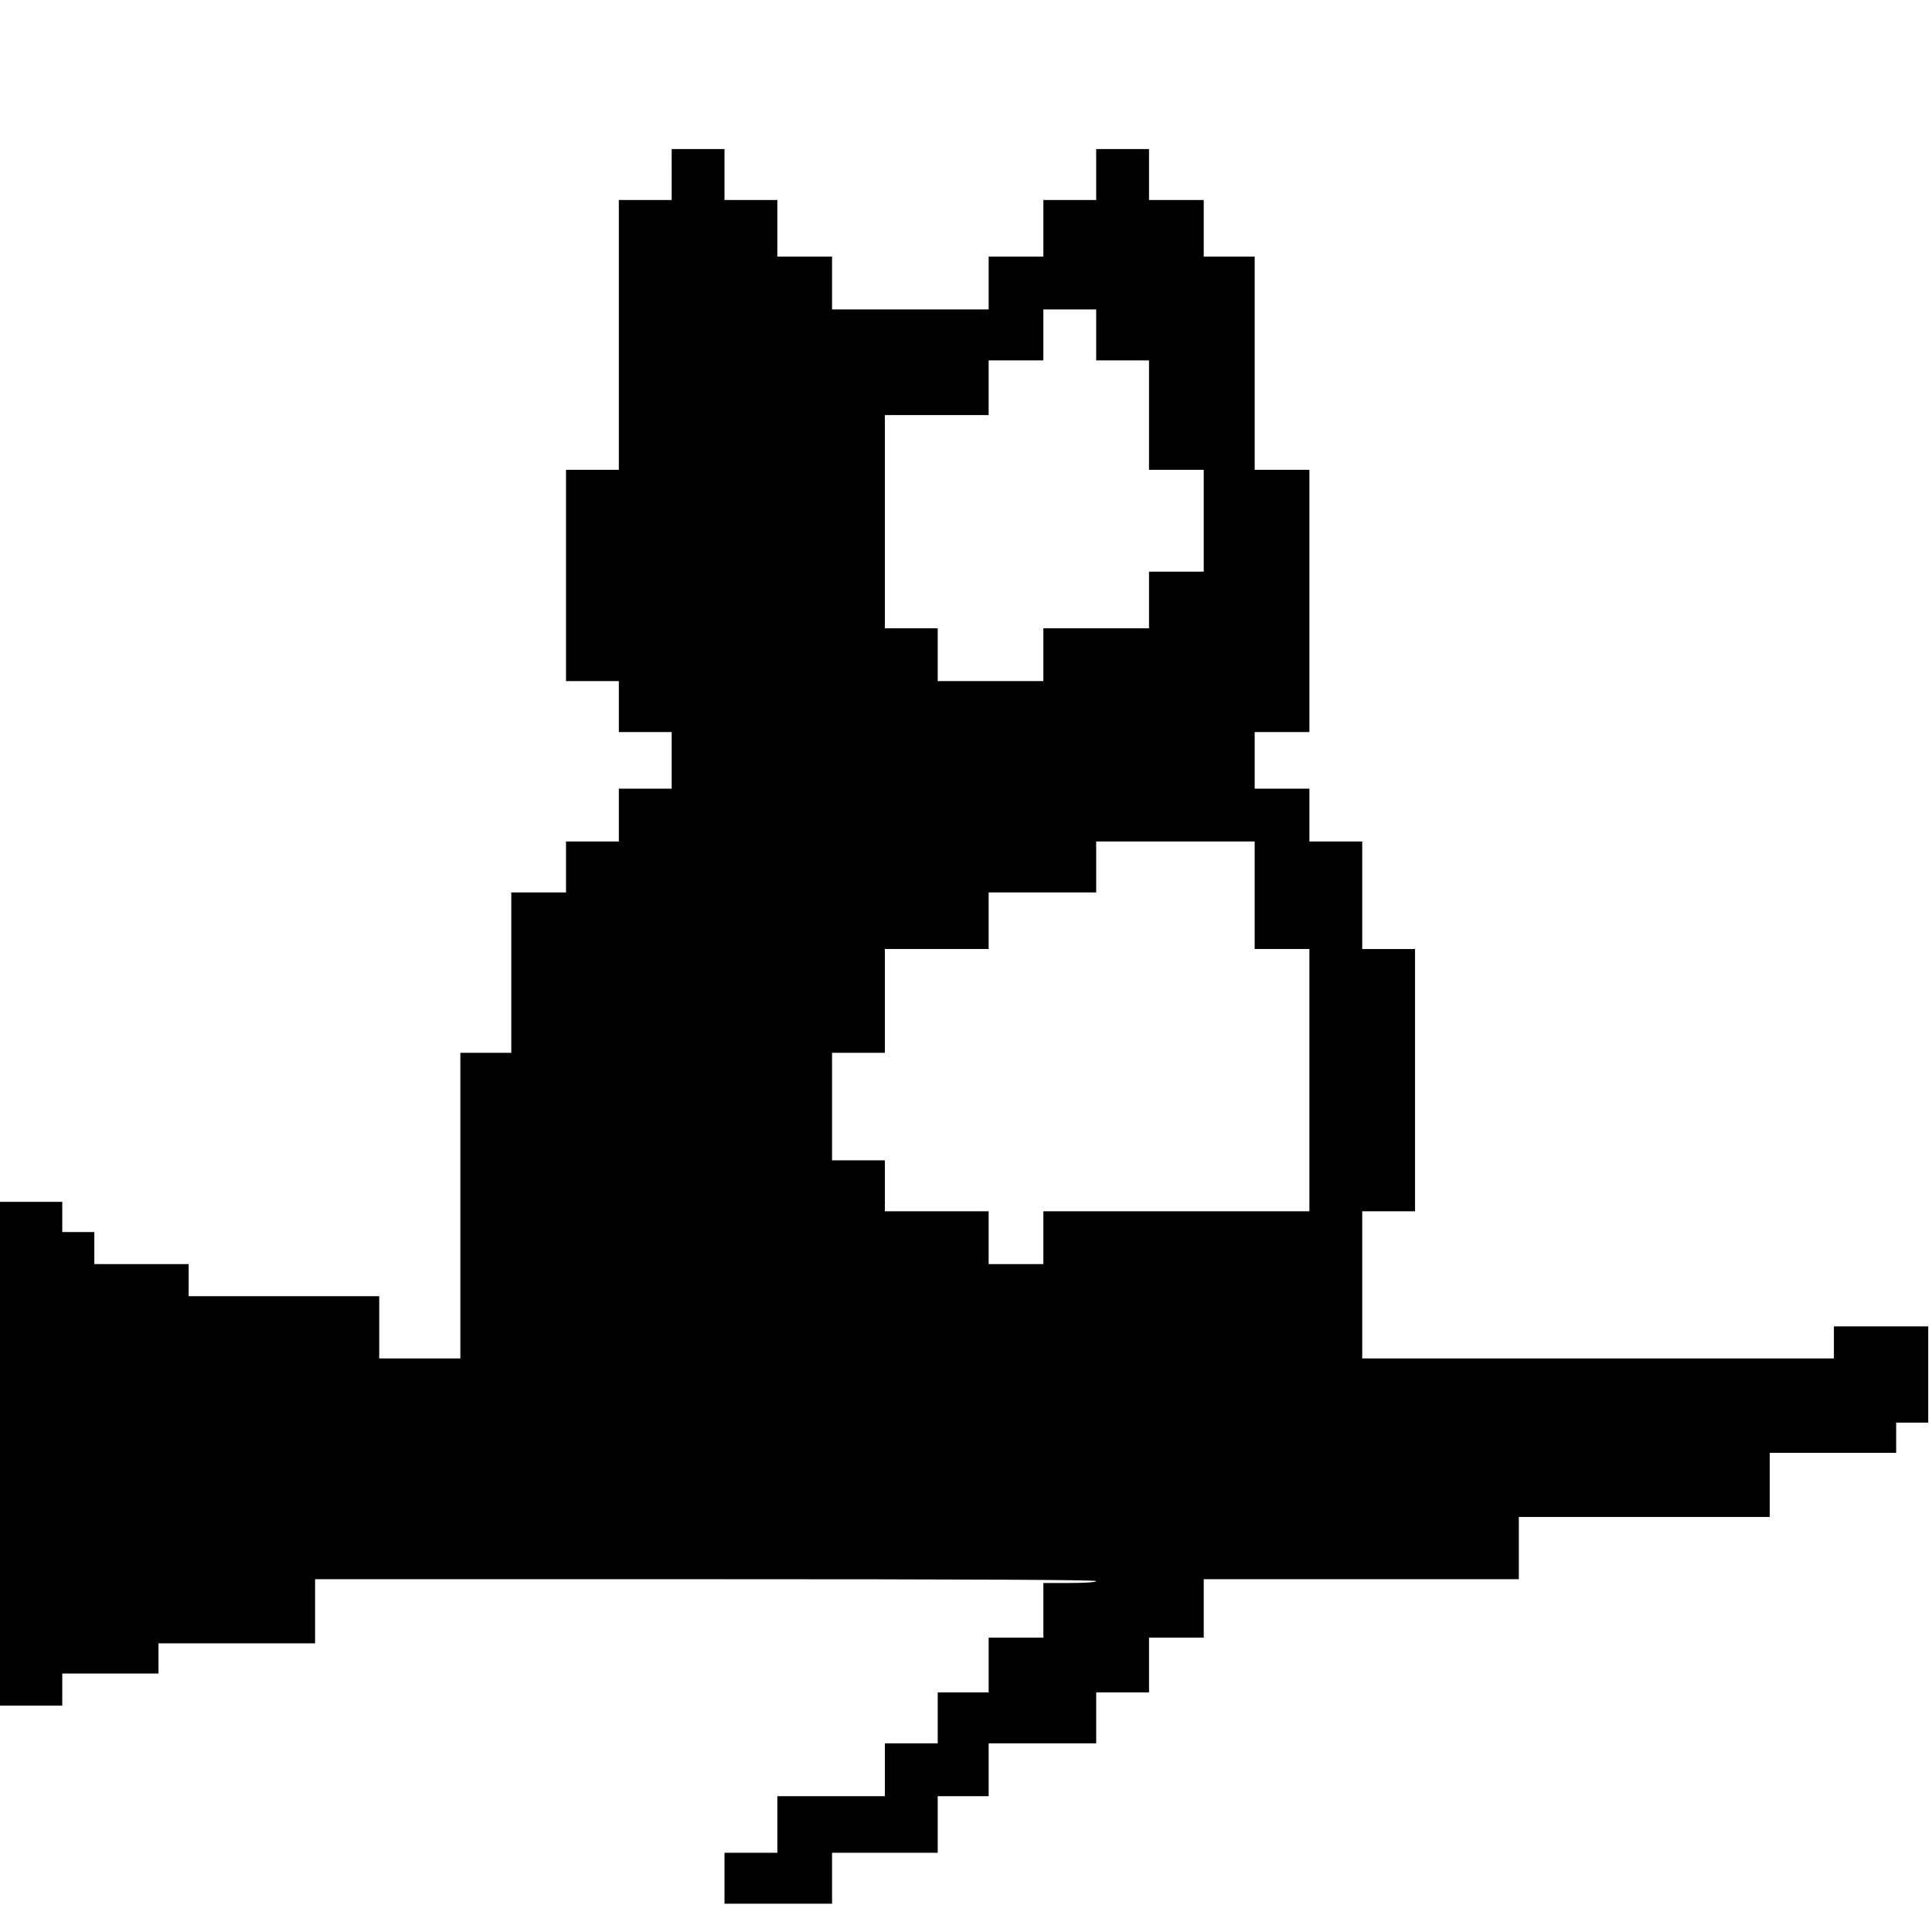<?xml version="1.0" standalone="no"?>
<!DOCTYPE svg PUBLIC "-//W3C//DTD SVG 20010904//EN"
 "http://www.w3.org/TR/2001/REC-SVG-20010904/DTD/svg10.dtd">
<svg version="1.0" xmlns="http://www.w3.org/2000/svg"
 width="1024pt" height="1024pt" viewBox="0 0 1024 1024"
 preserveAspectRatio="xMidYMid meet">
<g transform="translate(0,1024) scale(0.1,-0.1)"
fill="#000000" stroke="none">
<path d="M3560 9315 l0 -135 -140 0 -140 0 0 -715 0 -715 -140 0 -140 0 0
-560 0 -560 140 0 140 0 0 -135 0 -135 140 0 140 0 0 -150 0 -150 -140 0 -140
0 0 -140 0 -140 -140 0 -140 0 0 -135 0 -135 -145 0 -145 0 0 -425 0 -425
-135 0 -135 0 0 -810 0 -810 -215 0 -215 0 0 165 0 165 -505 0 -505 0 0 85 0
85 -250 0 -250 0 0 85 0 85 -85 0 -85 0 0 80 0 80 -165 0 -165 0 0 -1335 0
-1335 165 0 165 0 0 85 0 85 255 0 255 0 0 80 0 80 415 0 415 0 0 170 0 170
2070 0 c1373 0 2070 -3 2070 -10 0 -6 -53 -10 -140 -10 l-140 0 0 -145 0 -145
-145 0 -145 0 0 -145 0 -145 -135 0 -135 0 0 -135 0 -135 -140 0 -140 0 0
-140 0 -140 -285 0 -285 0 0 -150 0 -150 -140 0 -140 0 0 -135 0 -135 285 0
285 0 0 135 0 135 280 0 280 0 0 150 0 150 135 0 135 0 0 140 0 140 285 0 285
0 0 135 0 135 140 0 140 0 0 145 0 145 145 0 145 0 0 155 0 155 835 0 835 0 0
165 0 165 665 0 665 0 0 170 0 170 335 0 335 0 0 80 0 80 85 0 85 0 0 255 0
255 -250 0 -250 0 0 -85 0 -85 -1250 0 -1250 0 0 390 0 390 140 0 140 0 0 695
0 695 -140 0 -140 0 0 285 0 285 -140 0 -140 0 0 140 0 140 -145 0 -145 0 0
150 0 150 145 0 145 0 0 695 0 695 -145 0 -145 0 0 565 0 565 -135 0 -135 0 0
150 0 150 -145 0 -145 0 0 135 0 135 -140 0 -140 0 0 -135 0 -135 -140 0 -140
0 0 -150 0 -150 -145 0 -145 0 0 -140 0 -140 -415 0 -415 0 0 140 0 140 -145
0 -145 0 0 150 0 150 -140 0 -140 0 0 135 0 135 -140 0 -140 0 0 -135z m2250
-850 l0 -135 140 0 140 0 0 -290 0 -290 145 0 145 0 0 -270 0 -270 -145 0
-145 0 0 -150 0 -150 -280 0 -280 0 0 -140 0 -140 -280 0 -280 0 0 140 0 140
-140 0 -140 0 0 565 0 565 275 0 275 0 0 145 0 145 145 0 145 0 0 135 0 135
140 0 140 0 0 -135z m840 -2970 l0 -285 145 0 145 0 0 -695 0 -695 -705 0
-705 0 0 -140 0 -140 -145 0 -145 0 0 140 0 140 -275 0 -275 0 0 135 0 135
-140 0 -140 0 0 285 0 285 140 0 140 0 0 275 0 275 275 0 275 0 0 150 0 150
285 0 285 0 0 135 0 135 420 0 420 0 0 -285z"/>
</g>
</svg>
